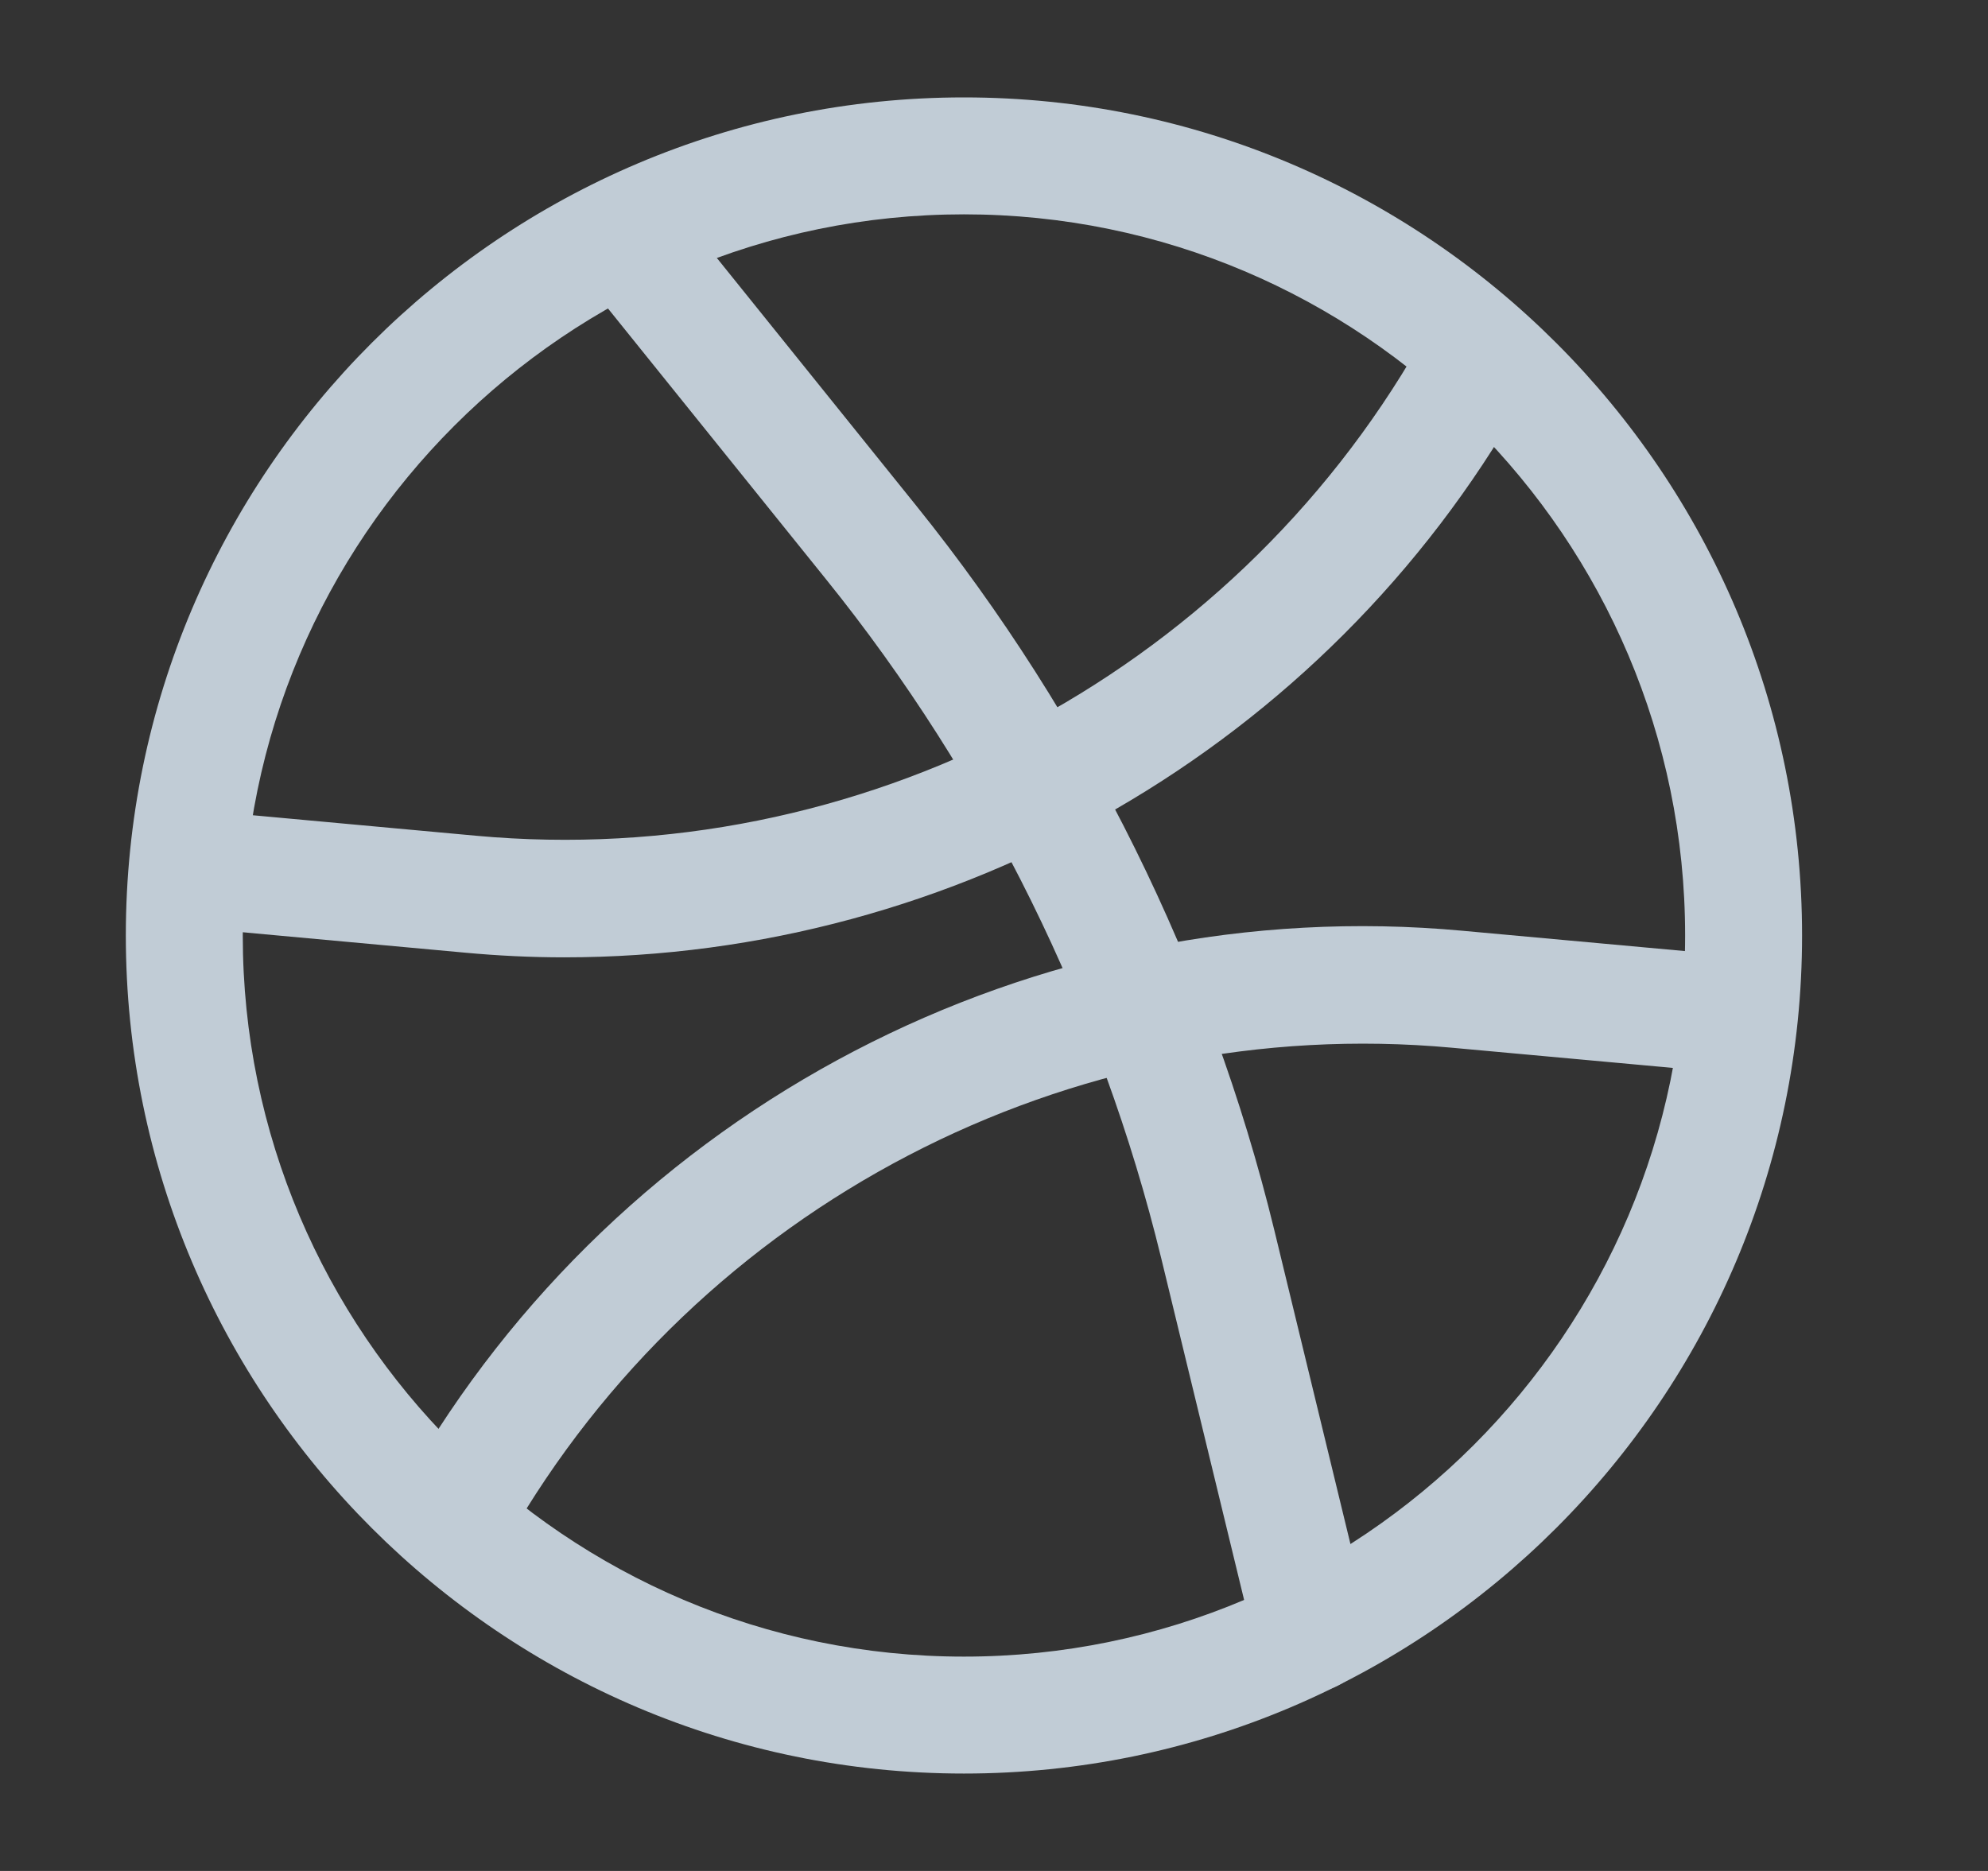 <svg width="17" height="16" viewBox="0 0 17 16" fill="none" xmlns="http://www.w3.org/2000/svg">
  <rect x="0" y="0" width="17" height="16" fill="#333333" stroke="none"/>
  <g opacity="0.8">
    <path
      d="M4.823 8.187C4.543 8.187 4.256 8.173 3.977 8.147L1.863 7.953C1.59 7.927 1.383 7.687 1.41 7.407C1.437 7.133 1.67 6.927 1.957 6.953L4.07 7.147C7.337 7.447 10.51 5.793 12.143 2.94C12.283 2.7 12.583 2.62 12.823 2.753C13.063 2.893 13.143 3.193 13.01 3.433C11.33 6.387 8.177 8.187 4.823 8.187Z"
      fill="#E5F3FF" />
    <path
      d="M3.91 13.413C3.824 13.413 3.744 13.393 3.664 13.347C3.424 13.207 3.343 12.907 3.477 12.667C5.303 9.473 8.85 7.62 12.51 7.96L14.623 8.153C14.897 8.18 15.104 8.42 15.077 8.7C15.05 8.973 14.817 9.173 14.53 9.153L12.417 8.96C9.15 8.66 5.977 10.313 4.344 13.167C4.25 13.327 4.084 13.413 3.91 13.413Z"
      fill="#E5F3FF" />
    <path
      d="M8.243 15.167C4.29 15.167 1.076 11.953 1.076 8C1.076 4.047 4.29 0.833 8.243 0.833C12.197 0.833 15.41 4.047 15.41 8C15.41 11.953 12.197 15.167 8.243 15.167ZM8.243 1.833C4.843 1.833 2.076 4.6 2.076 8C2.076 11.4 4.843 14.167 8.243 14.167C11.643 14.167 14.41 11.4 14.41 8C14.41 4.6 11.643 1.833 8.243 1.833Z"
      fill="#E5F3FF" />
    <path
      d="M11.223 14.467C10.997 14.467 10.797 14.313 10.737 14.087L9.93 10.76C9.417 8.653 8.43 6.647 7.063 4.953L4.943 2.32C4.77 2.107 4.803 1.793 5.017 1.62C5.23 1.447 5.543 1.48 5.717 1.693L7.837 4.327C9.29 6.133 10.35 8.273 10.897 10.52L11.704 13.847C11.77 14.113 11.604 14.387 11.337 14.453C11.303 14.46 11.263 14.467 11.223 14.467Z"
      fill="#E5F3FF" />
  </g>
</svg>
